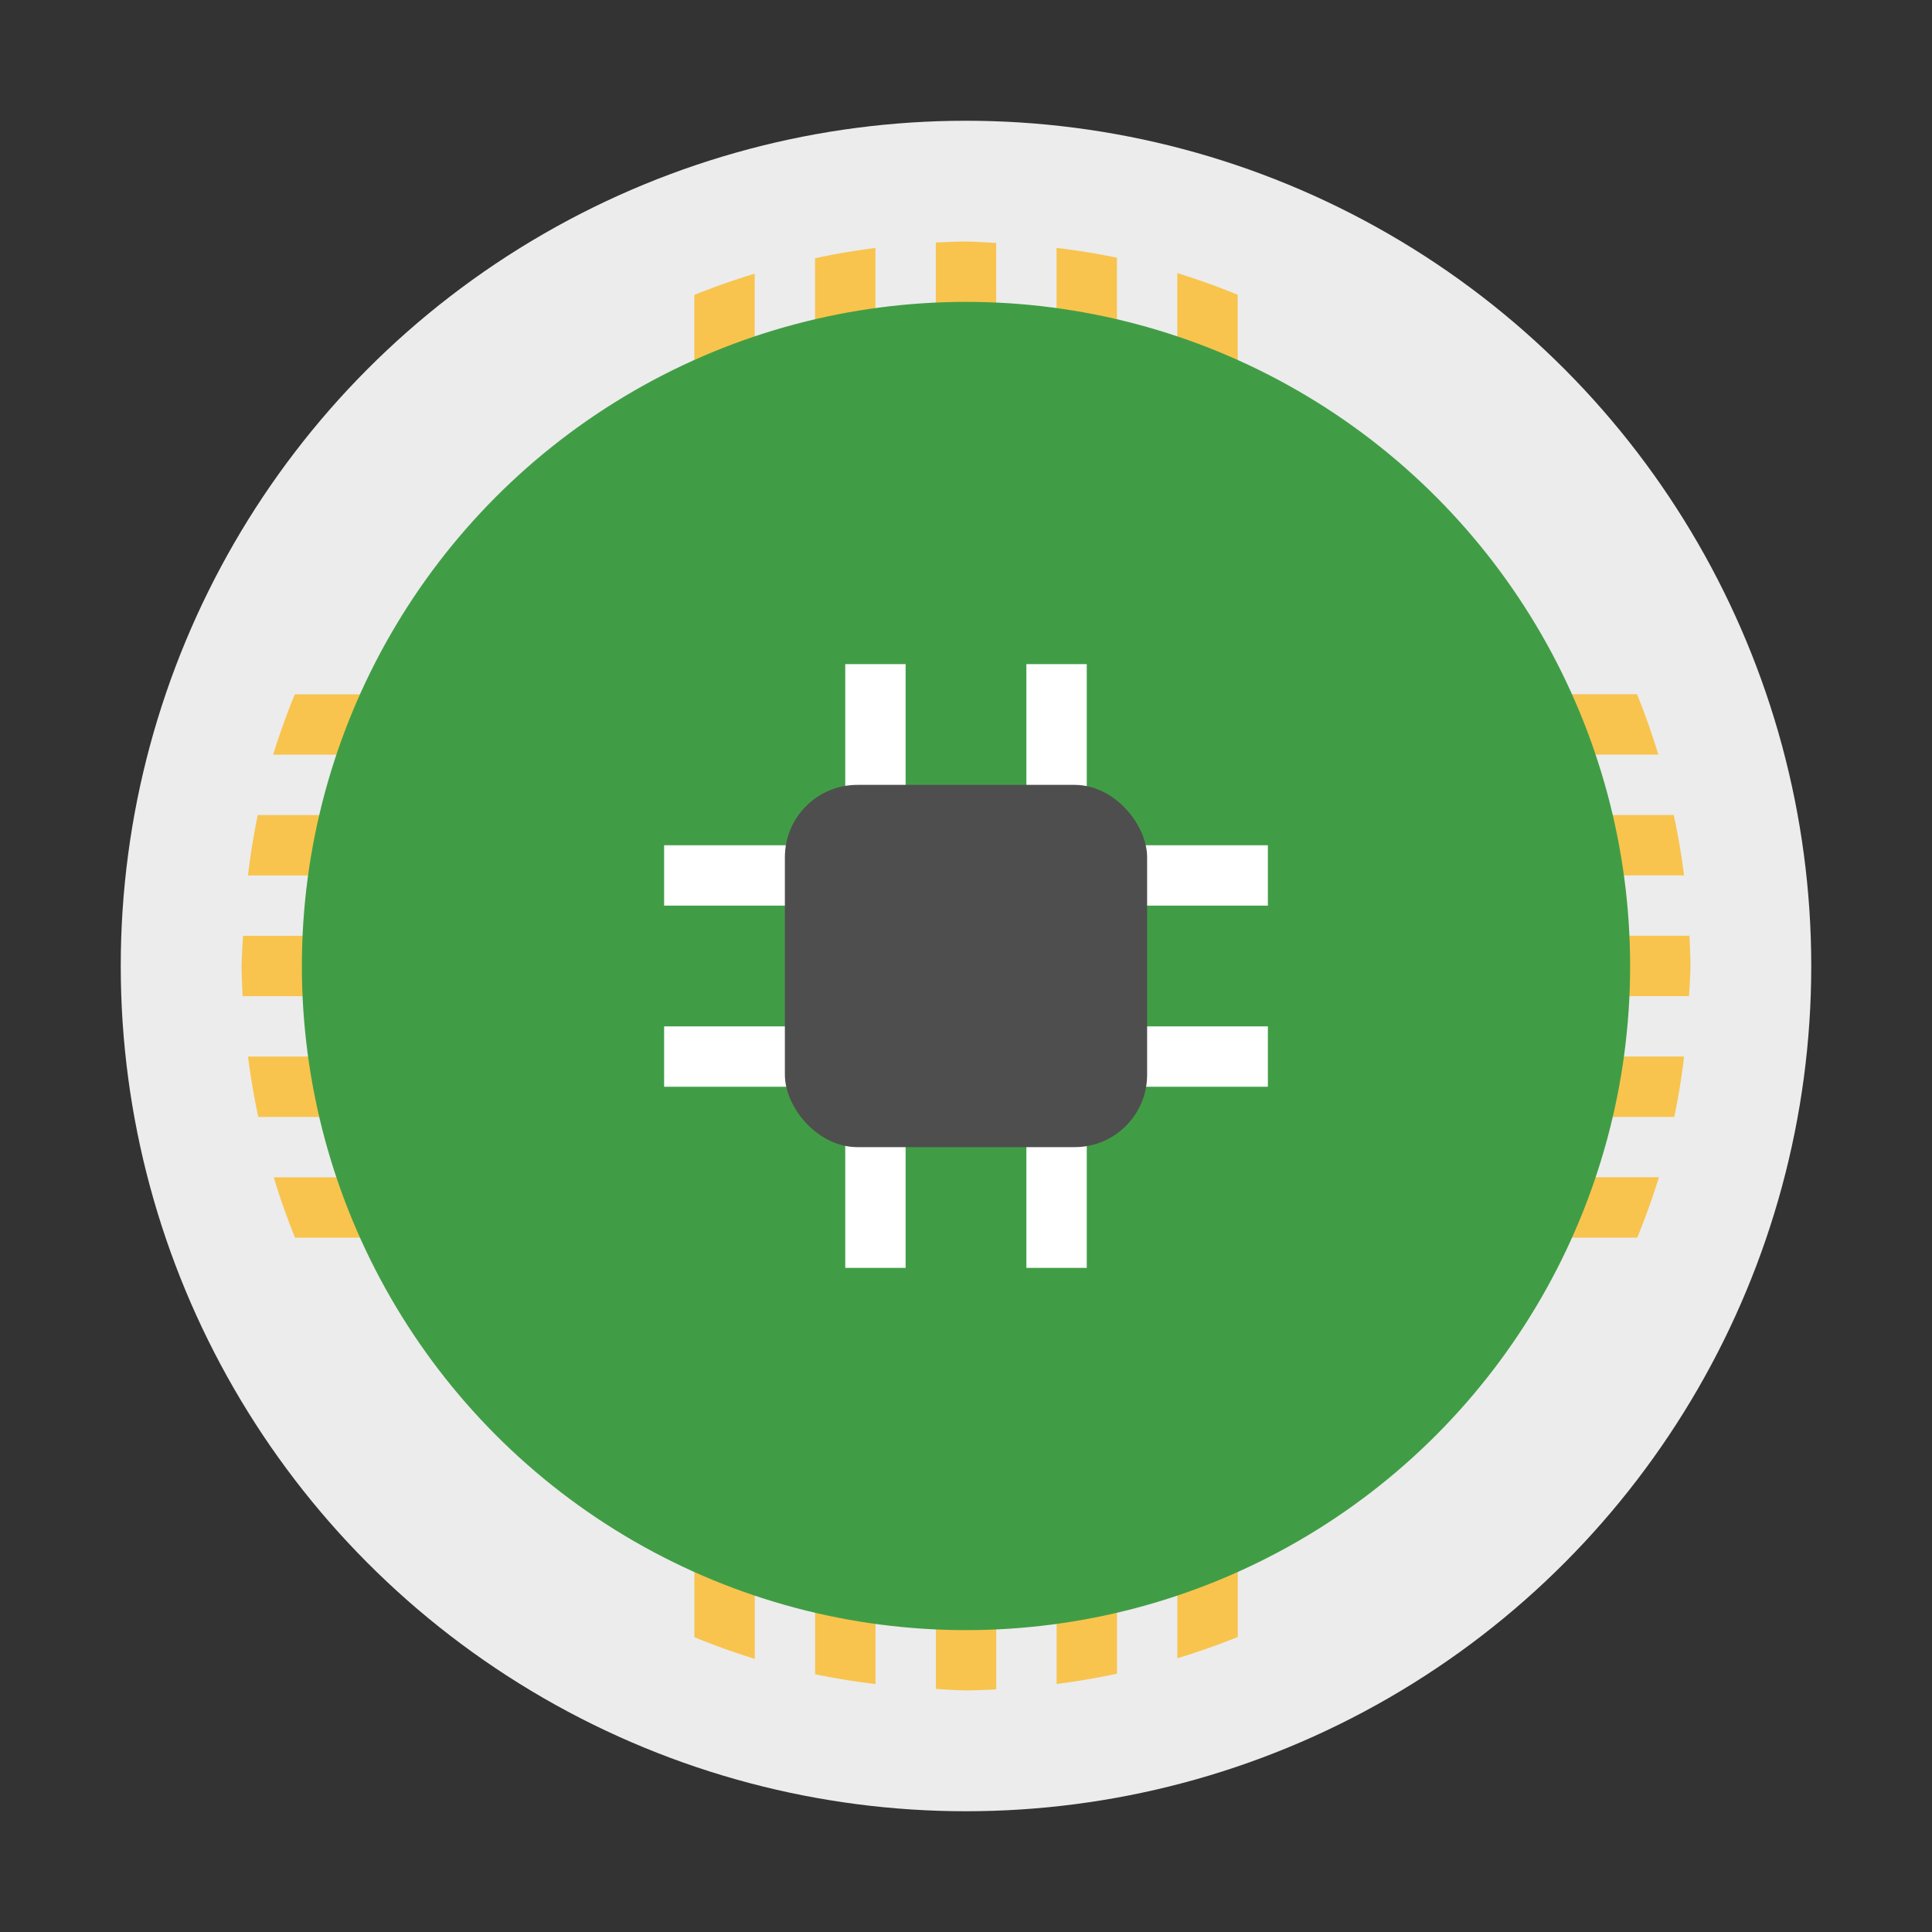 <svg width="32" height="32" version="1" xmlns="http://www.w3.org/2000/svg" xmlns:xlink="http://www.w3.org/1999/xlink">
 <rect width="100%" height="100%" fill="#333333" stroke="none"/>
 <circle cx="16" cy="16" r="14" fill="#ececec" stroke-width=".519" style="paint-order:stroke fill markers"/>
 <path d="m16 4a12 12 0 0 0-0.5 0.018v7.482h-1v-7.393a12 12 0 0 0-1 0.17v7.223h-1v-6.967a12 12 0 0 0-1 0.352v6.615h-6.617a12 12 0 0 0-0.359 1h6.977v1h-7.232a12 12 0 0 0-0.162 1h7.394v1h-7.475a12 12 0 0 0-0.025 0.5 12 12 0 0 0 0.018 0.5h7.482v1h-7.393a12 12 0 0 0 0.17 1h7.223v1h-6.967a12 12 0 0 0 0.352 1h6.615v6.617a12 12 0 0 0 1 0.359v-6.977h1v7.232a12 12 0 0 0 1 0.162v-7.394h1v7.475a12 12 0 0 0 0.5 0.025 12 12 0 0 0 0.5-0.018v-7.482h1v7.393a12 12 0 0 0 1-0.17v-7.223h1v6.967a12 12 0 0 0 1-0.352v-6.615h6.617a12 12 0 0 0 0.359-1h-6.977v-1h7.232a12 12 0 0 0 0.162-1h-7.394v-1h7.475a12 12 0 0 0 0.025-0.5 12 12 0 0 0-0.018-0.5h-7.482v-1h7.393a12 12 0 0 0-0.17-1h-7.223v-1h6.967a12 12 0 0 0-0.352-1h-6.615v-6.617a12 12 0 0 0-1-0.359v6.977h-1v-7.232a12 12 0 0 0-1-0.162v7.394h-1v-7.475a12 12 0 0 0-0.5-0.025zm-3.5 8.5h1v1h-1v-1zm2 0h1v1h-1v-1zm2 0h1v1h-1v-1zm2 0h1v1h-1v-1zm-6 2h1v1h-1v-1zm2 0h1v1h-1v-1zm2 0h1v1h-1v-1zm2 0h1v1h-1v-1zm-6 2h1v1h-1v-1zm2 0h1v1h-1v-1zm2 0h1v1h-1v-1zm2 0h1v1h-1v-1zm-6 2h1v1h-1v-1zm2 0h1v1h-1v-1zm2 0h1v1h-1v-1zm2 0h1v1h-1v-1z" fill="#f8c44e" stroke-width=".552" style="paint-order:stroke fill markers"/>
 <circle cx="16" cy="16" r="11" fill="#419d45" stroke-width=".407" style="paint-order:stroke fill markers"/>
 <path d="m14 11h1v2.5h-1zm3 0h1v2.5h-1zm-3 7.5h1v2.5h-1zm3 0h1v2.5h-1zm4-4.5v1h-2.5v-1zm0 3v1h-2.5v-1zm-7.5-3v1h-2.5v-1zm0 3v1h-2.5v-1z" fill="#fff" stroke-width=".5"/>
 <rect x="13" y="13" width="6" height="6" rx="1.2" ry="1.2" fill="#4e4e4e" stroke-width=".5"/>
</svg>
